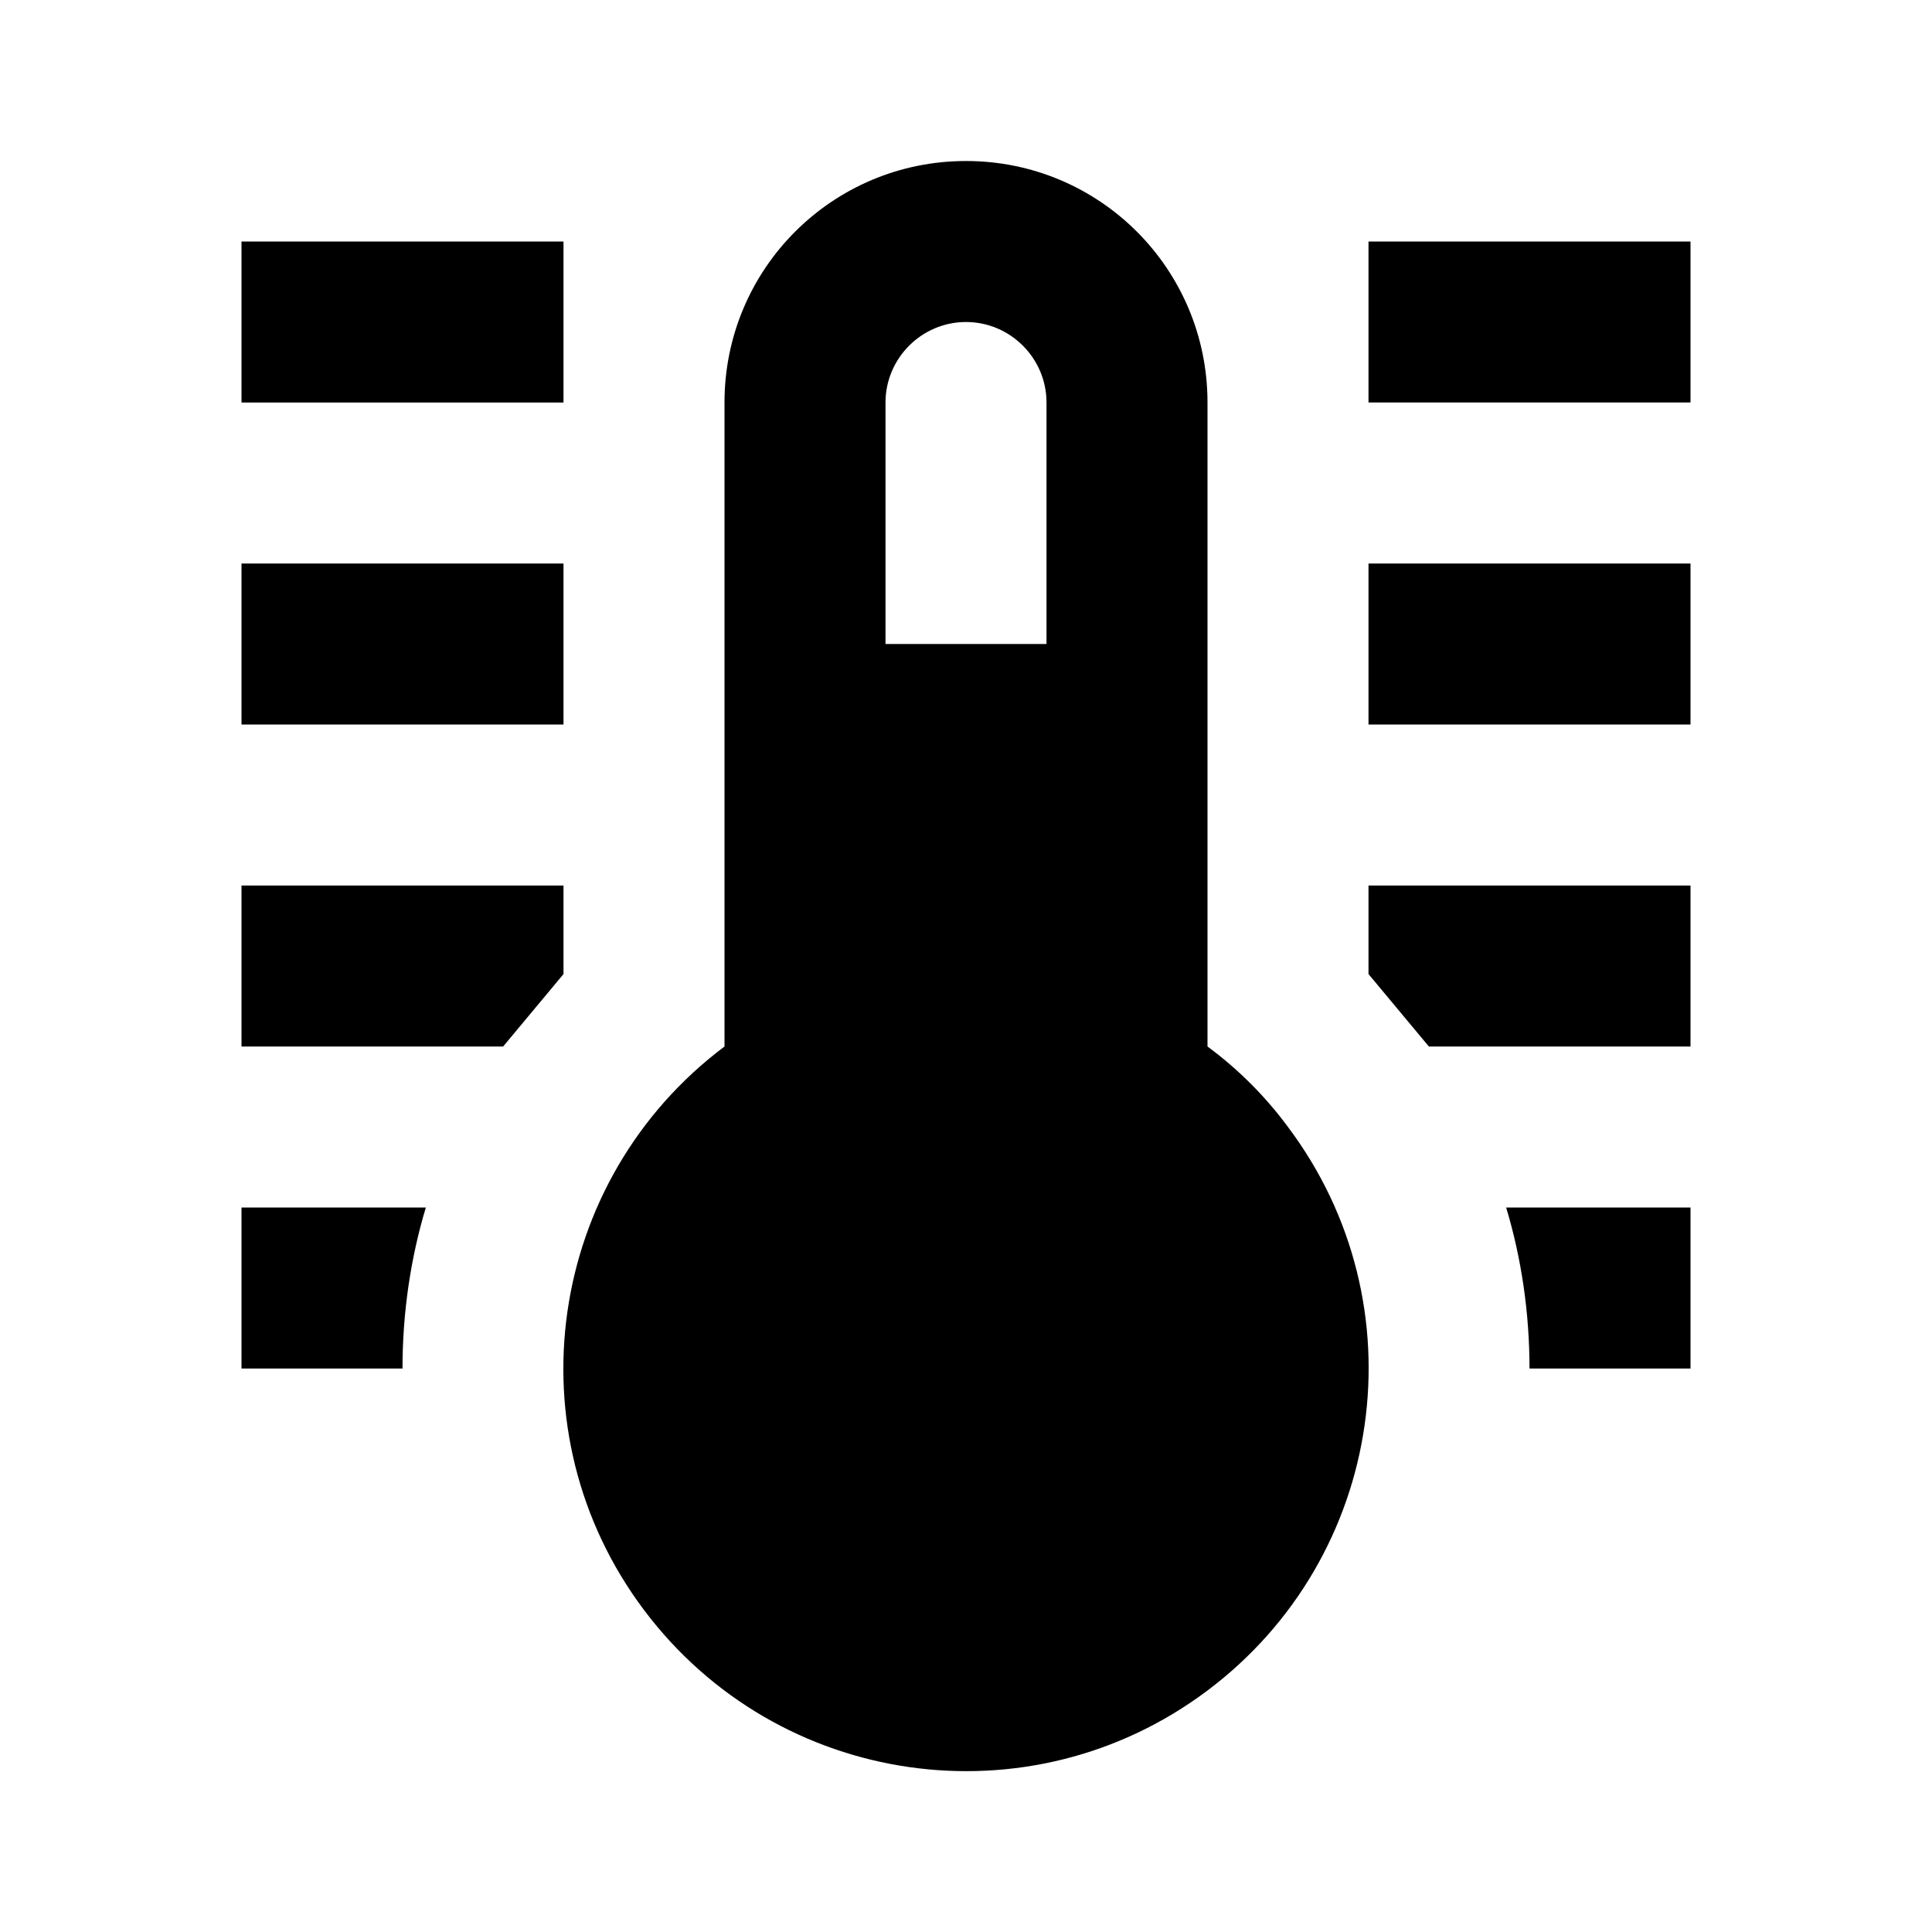 <svg height="24" viewBox="0 0 24 24" width="24" xmlns="http://www.w3.org/2000/svg"><path d="m17 3h4v2h-4zm0 4h4v2h-4zm0 4h4v2h-3.25l-.75-.9zm4 4v2h-2c0-.69-.1-1.37-.29-2zm-14-12v2h-4v-2zm0 4v2h-4v-2zm0 4v1.1l-.75.9h-3.25v-2zm-4 4h2.29c-.19.63-.29 1.31-.29 2h-2zm12-2v-8c0-1.66-1.34-3-3-3s-3 1.34-3 3v8c-2.21 1.66-2.66 4.79-1 7s4.79 2.66 7 1 2.66-4.79 1-7c-.28-.38-.62-.72-1-1m-3-9c.55 0 1 .45 1 1v3h-2v-3c0-.55.45-1 1-1z"/></svg>